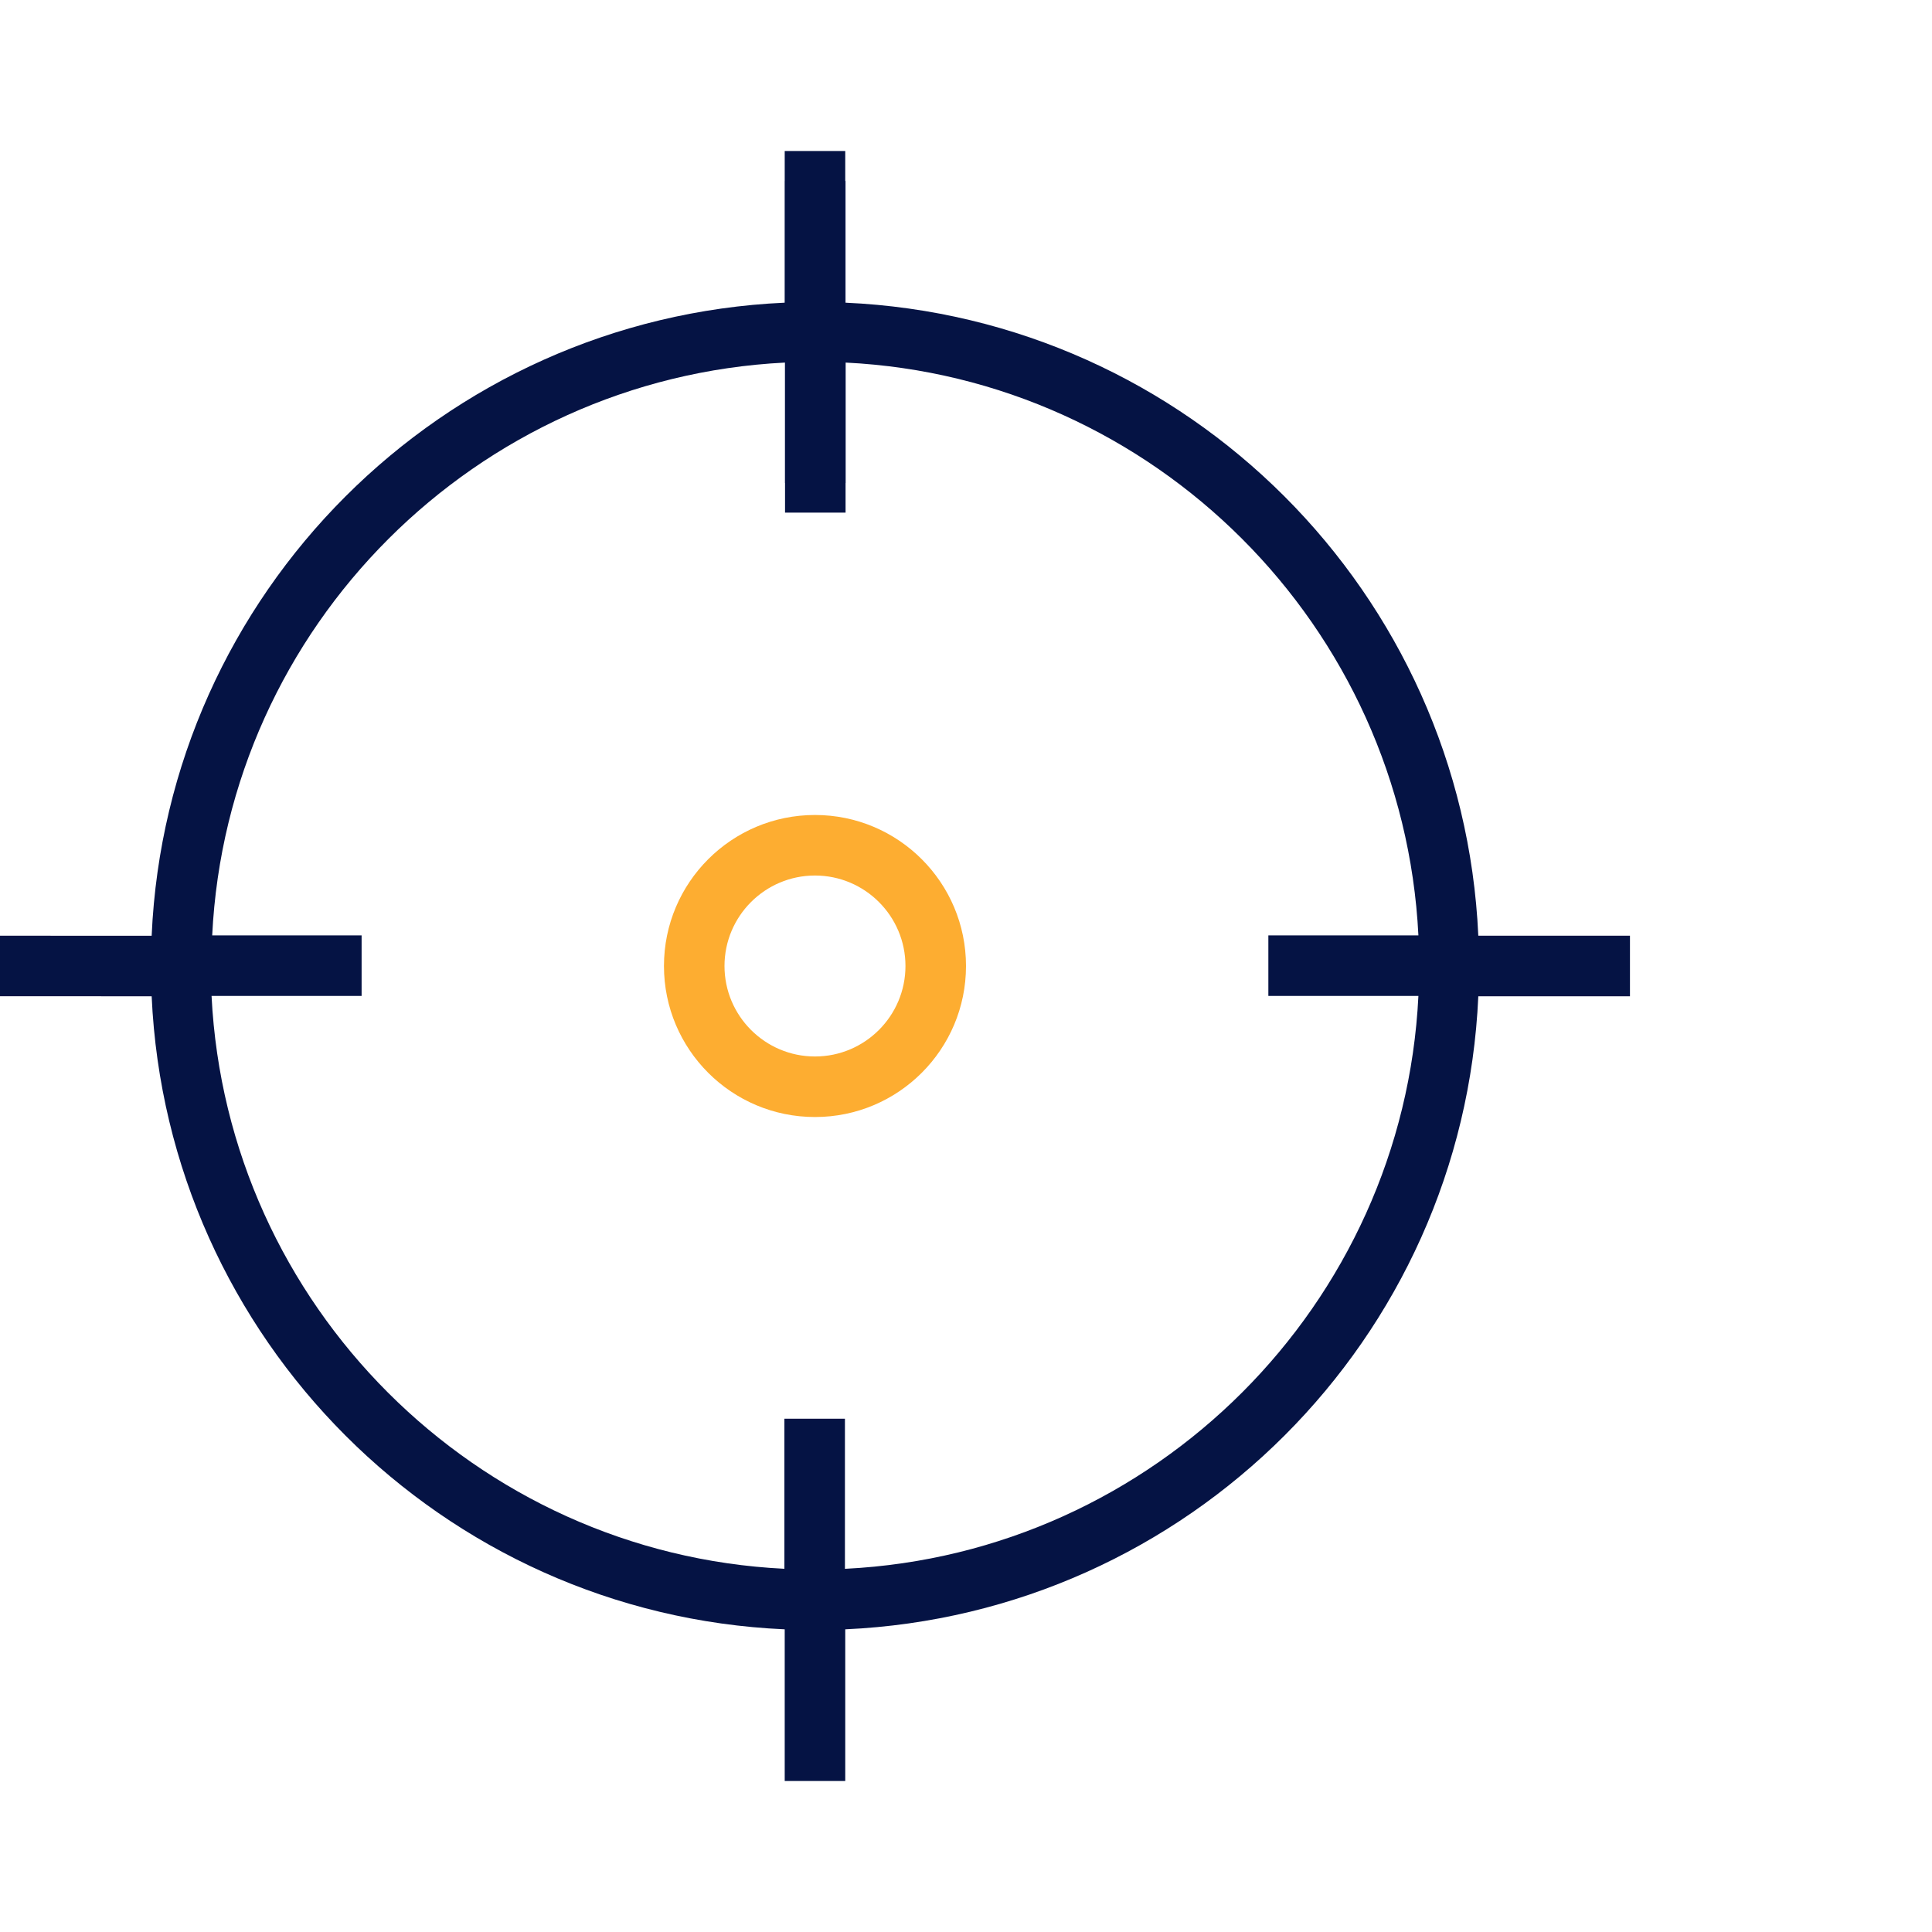 <?xml version="1.0" encoding="UTF-8"?>
<svg id="Warstwa_1" data-name="Warstwa 1" xmlns="http://www.w3.org/2000/svg" xmlns:xlink="http://www.w3.org/1999/xlink" viewBox="0 0 60 60">
  <defs>
    <style>
      .cls-1 {
        fill: none;
      }

      .cls-2 {
        fill: #fdad31;
      }

      .cls-3 {
        fill: #383c74;
      }

      .cls-4 {
        fill: #051344;
      }

      .cls-5 {
        clip-path: url(#clippath);
      }
    </style>
    <clipPath id="clippath">
      <rect class="cls-1" width="60" height="60"/>
    </clipPath>
  </defs>
  <g class="cls-5">
    <g>
      <path class="cls-2" d="M25.31,27.19c1.55,0,2.81,1.26,2.81,2.81s-1.26,2.81-2.81,2.81-2.81-1.26-2.81-2.81,1.26-2.81,2.81-2.81m0-1.88c-2.59,0-4.69,2.1-4.69,4.69s2.1,4.69,4.69,4.69,4.69-2.1,4.69-4.69-2.1-4.69-4.69-4.69h0Z"/>
      <rect class="cls-3" x="24.38" y="5.62" width="1.88" height="9.38"/>
      <path class="cls-4" d="M50.62,29.06h-4.71c-.48-10.64-9.02-19.19-19.66-19.66V4.69h-1.88v4.71c-10.64,.48-19.19,9.02-19.66,19.66H0v1.88H4.71c.48,10.64,9.02,19.19,19.66,19.66v4.71h1.88v-4.71c10.64-.48,19.19-9.02,19.66-19.66h4.71v-1.88Zm-24.38,19.66v-4.66h-1.88v4.66c-9.59-.47-17.31-8.19-17.79-17.79h4.66v-1.88H6.59c.47-9.59,8.19-17.31,17.79-17.79v4.66h1.88v-4.66c9.59,.47,17.31,8.19,17.79,17.79h-4.66v1.88h4.66c-.47,9.59-8.19,17.31-17.79,17.79Z"/>
    </g>
  </g>
</svg>